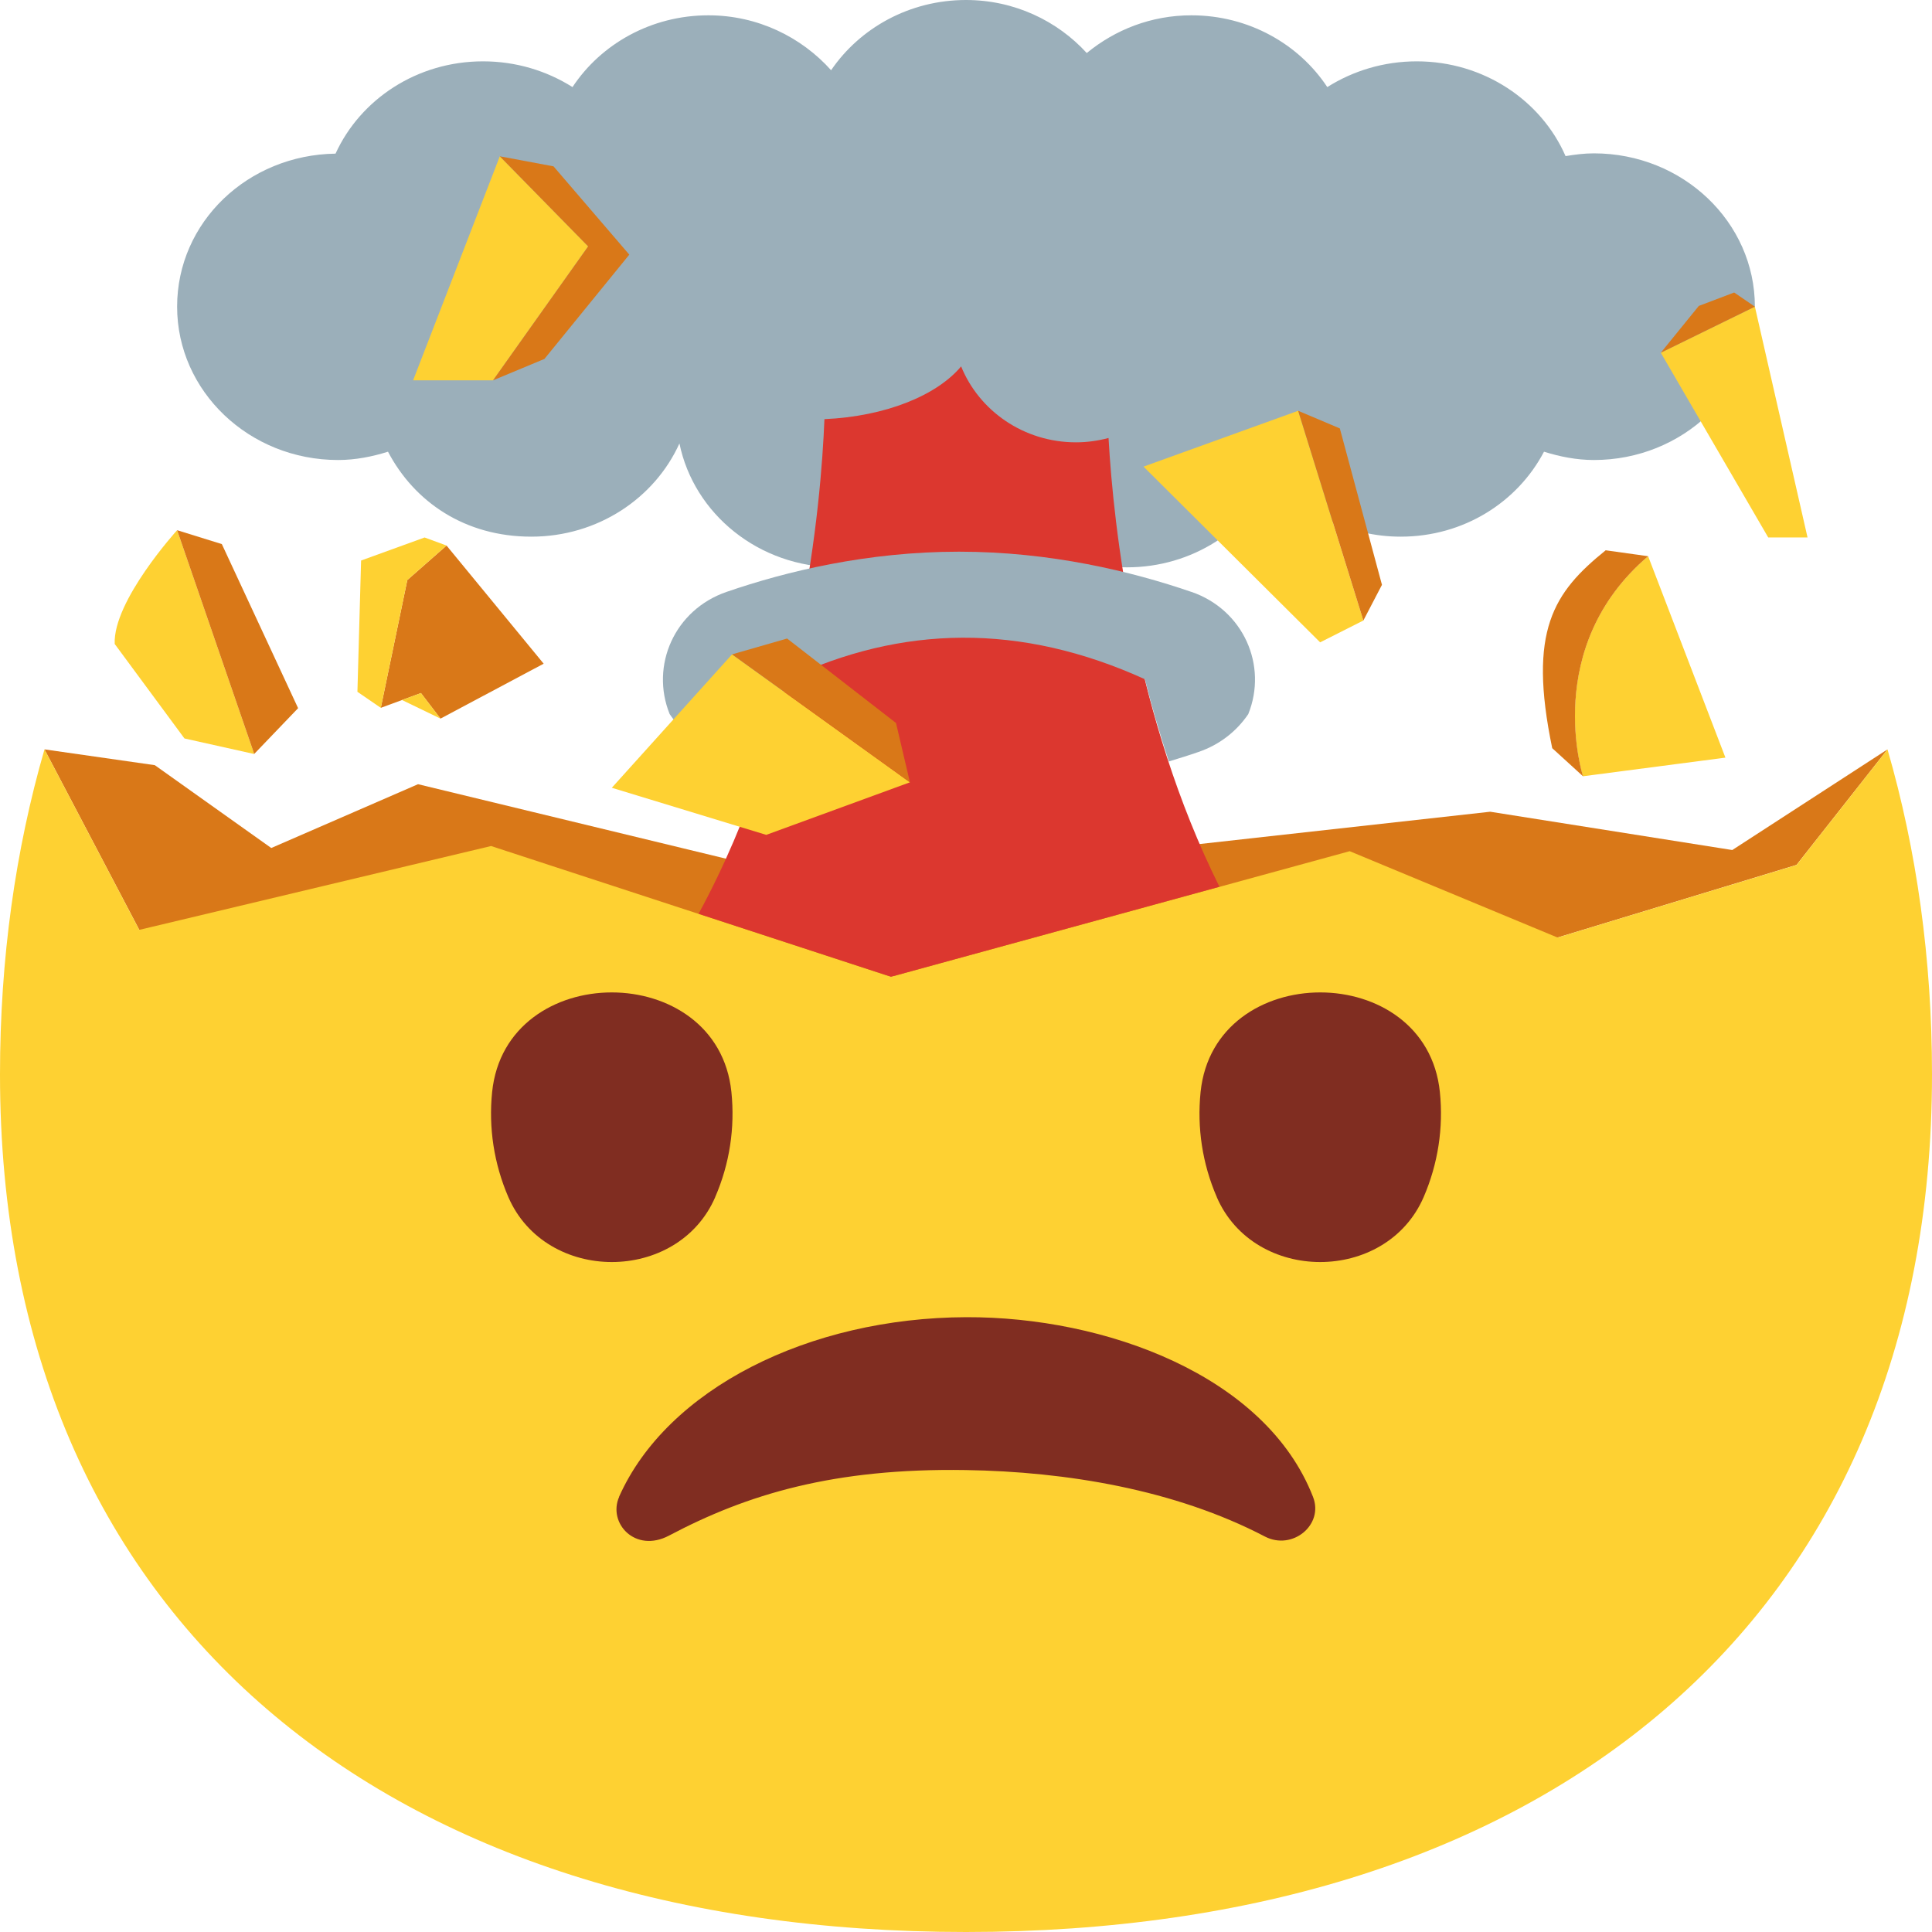 <svg width="40" height="40" viewBox="0 0 40 40" fill="none" xmlns="http://www.w3.org/2000/svg">
<path d="M0.921 15.515L2.883 19.251L18.447 20.222L32.249 19.41L37.195 17.907L39.079 15.515L35.865 17.599L30.853 16.806L17.259 18.317L8.655 16.236L5.616 17.557L3.205 15.842L0.921 15.515Z" fill="#D97818"/>
<path d="M0.921 15.515C0.319 17.596 0 19.851 0 22.244C0 33.61 8.065 40 20 40C31.935 40 40 33.61 40 22.244C40 19.851 39.681 17.596 39.079 15.516L37.195 17.909L32.248 19.411L27.944 17.623L18.447 20.224L10.167 17.516L2.883 19.252L0.921 15.516V15.515Z" fill="#FED132"/>
<path d="M12.816 30.992C13.807 28.758 16.744 27.281 20.007 27.271C22.863 27.261 26.201 28.467 27.185 30.992C27.412 31.572 26.756 32.108 26.188 31.812C24.331 30.842 22.079 30.468 19.993 30.436C17.264 30.392 15.467 30.938 13.853 31.792C13.149 32.164 12.579 31.531 12.819 30.99L12.816 30.992Z" fill="#802D21"/>
<path d="M14.808 24.785C14.031 26.577 11.303 26.577 10.525 24.785C10.227 24.095 10.113 23.349 10.189 22.608C10.473 19.86 14.859 19.86 15.143 22.608C15.219 23.347 15.107 24.094 14.807 24.785H14.808Z" fill="#802D21"/>
<path d="M25.192 24.785C25.969 26.577 28.697 26.577 29.475 24.785C29.773 24.095 29.887 23.349 29.811 22.608C29.527 19.86 25.141 19.86 24.857 22.608C24.781 23.347 24.893 24.094 25.193 24.785H25.192Z" fill="#802D21"/>
<path d="M36.333 6.349C36.333 8.102 34.84 9.524 33 9.524C32.64 9.524 32.293 9.454 31.967 9.352C31.42 10.394 30.307 11.111 29 11.111C27.927 11.111 26.98 10.616 26.373 9.867C25.847 10.971 24.687 11.746 23.333 11.746C21.98 11.746 20.867 11.003 20.333 9.93C19.8 11.003 18.66 11.746 17.333 11.746C15.713 11.746 14.367 10.641 14.067 9.181C13.553 10.318 12.373 11.111 11 11.111C9.627 11.111 8.58 10.394 8.033 9.352C7.707 9.454 7.36 9.524 7 9.524C5.16 9.524 3.667 8.102 3.667 6.349C3.667 4.597 5.133 3.206 6.947 3.181C7.46 2.057 8.633 1.27 10 1.27C10.687 1.27 11.32 1.467 11.853 1.803C12.44 0.914 13.48 0.317 14.667 0.317C15.687 0.317 16.593 0.768 17.207 1.454C17.8 0.584 18.827 0 20 0C21 0 21.893 0.432 22.5 1.098C23.087 0.616 23.833 0.317 24.667 0.317C25.853 0.317 26.893 0.914 27.48 1.803C28.013 1.467 28.647 1.27 29.333 1.27C30.72 1.27 31.913 2.083 32.413 3.232C32.607 3.2 32.8 3.175 33 3.175C34.84 3.175 36.333 4.597 36.333 6.349Z" fill="#9BAFBA"/>
<path d="M22.951 9.068C22.736 9.125 22.511 9.158 22.277 9.158C21.195 9.158 20.272 8.505 19.899 7.586C19.393 8.19 18.329 8.622 17.069 8.678C16.999 10.428 16.604 14.99 14.463 18.919L18.447 20.222L25.247 18.359C23.493 14.834 23.057 10.938 22.951 9.067V9.068Z" fill="#DC372F"/>
<path d="M24.667 12.255C23.427 11.829 21.749 11.422 19.855 11.422C17.96 11.422 16.284 11.827 15.044 12.254C13.964 12.625 13.46 13.78 13.864 14.783C14.1 15.134 14.451 15.417 14.896 15.569C15.168 15.663 15.464 15.754 15.773 15.842C15.973 15.241 16.153 14.644 16.296 14.063C18.665 12.94 21.131 12.893 23.705 14.063C23.843 14.618 24.011 15.19 24.2 15.765C24.413 15.7 24.621 15.636 24.815 15.568C25.259 15.416 25.608 15.133 25.844 14.785C26.249 13.781 25.747 12.626 24.667 12.254V12.255Z" fill="#9BAFBA"/>
<path d="M34.123 11.516L35.723 15.686L32.773 16.072C32.773 16.072 31.908 13.402 34.123 11.515V11.516Z" fill="#FED132"/>
<path d="M34.123 11.516L33.244 11.393C32.164 12.265 31.631 13.053 32.137 15.49L32.775 16.072C32.775 16.072 31.909 13.402 34.124 11.515L34.123 11.516Z" fill="#D97818"/>
<path d="M5.263 15.61L3.667 10.977C3.667 10.977 2.335 12.443 2.375 13.333L3.819 15.289L5.263 15.611V15.61Z" fill="#FED132"/>
<path d="M4.593 11.265L3.667 10.977L5.263 15.61L6.172 14.662L4.593 11.265Z" fill="#D97818"/>
<path d="M9.245 11.295L11.256 13.741L9.12 14.878L8.715 14.349L7.884 14.655L8.433 12.009L9.245 11.295Z" fill="#D97818"/>
<path d="M9.245 11.295L8.791 11.128L7.476 11.605L7.4 14.323L7.884 14.655L8.433 12.009L9.245 11.295Z" fill="#FED132"/>
<path d="M8.715 14.349L8.323 14.493L9.12 14.878L8.715 14.349Z" fill="#FED132"/>
<path d="M23.675 9.661L27.332 13.299L28.227 12.847L26.877 8.505L23.675 9.661Z" fill="#FED132"/>
<path d="M27.74 8.87L26.877 8.505L28.227 12.847L28.612 12.108L27.74 8.87Z" fill="#D97818"/>
<path d="M36.333 6.349L34.385 7.303L36.609 11.127H37.423L36.333 6.349Z" fill="#FED132"/>
<path d="M35.904 6.056L35.172 6.334L34.385 7.303L36.333 6.349L35.904 6.056Z" fill="#D97818"/>
<path d="M8.553 7.874L10.348 3.236L12.177 5.101L10.208 7.874H8.553Z" fill="#FED132"/>
<path d="M11.46 3.444L10.348 3.236L12.177 5.101L10.208 7.874L11.272 7.431L13.029 5.272L11.46 3.444Z" fill="#D97818"/>
<path d="M12.667 16.31L15.864 17.285L18.839 16.197L15.156 13.548L12.667 16.31Z" fill="#FED132"/>
<path d="M18.551 14.969L16.296 13.22L15.156 13.548L18.839 16.197L18.551 14.969Z" fill="#D97818"/>
</svg>
